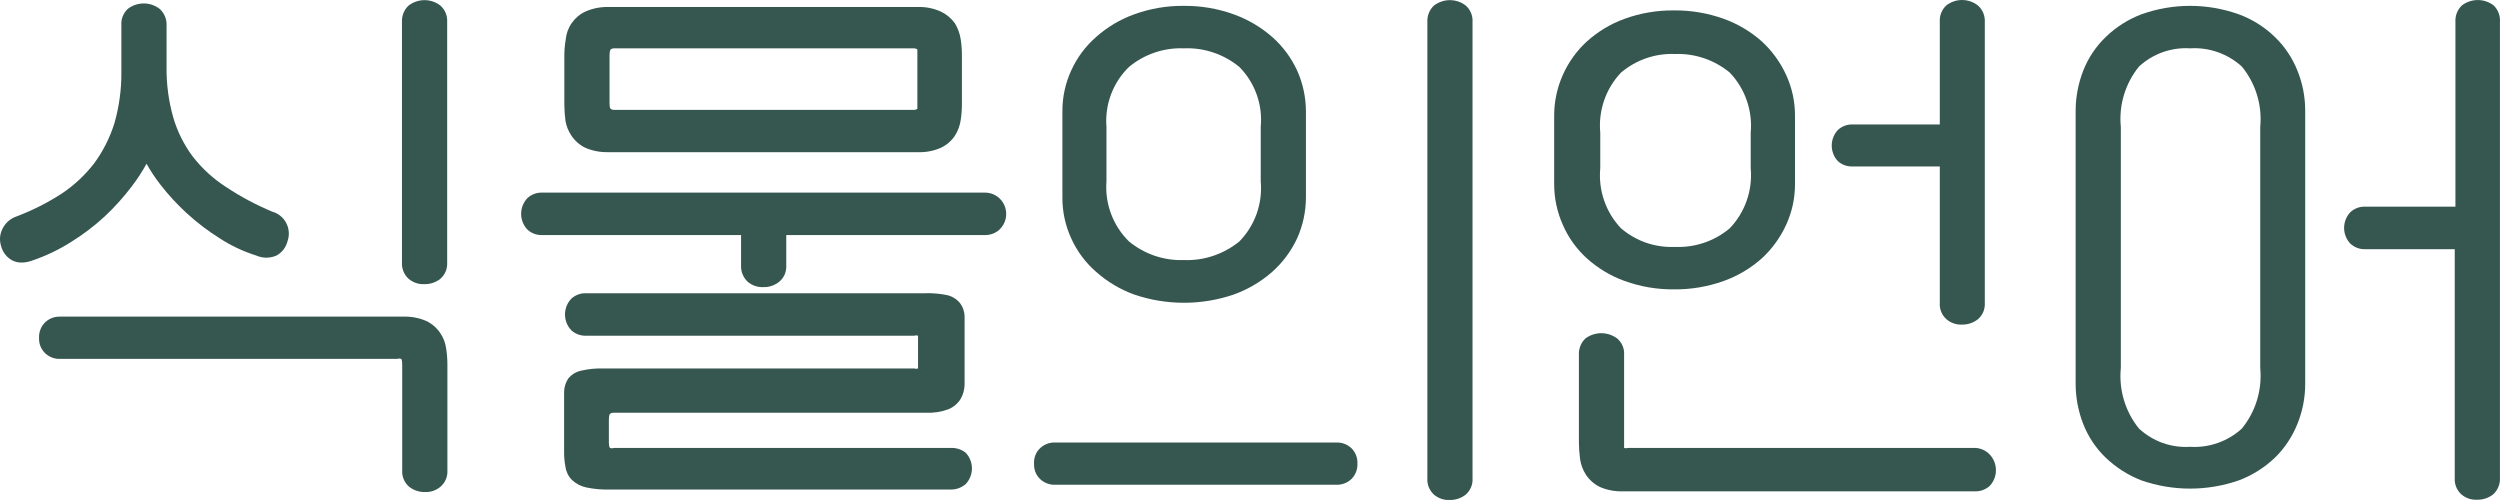 <svg width="75" height="15" viewBox="0 0 75 15" fill="none" xmlns="http://www.w3.org/2000/svg">
<path d="M58.194 4.994H55.57C55.412 4.999 55.258 4.943 55.139 4.837C55.019 4.711 54.952 4.542 54.952 4.367C54.952 4.192 55.019 4.024 55.139 3.897C55.257 3.789 55.411 3.73 55.57 3.733H58.194V0.653C58.188 0.561 58.203 0.47 58.236 0.385C58.27 0.3 58.323 0.223 58.39 0.162C58.526 0.057 58.691 0 58.862 0C59.033 0 59.199 0.057 59.334 0.162C59.405 0.223 59.461 0.3 59.497 0.386C59.533 0.472 59.549 0.566 59.544 0.659V9.083C59.55 9.175 59.535 9.268 59.5 9.353C59.465 9.438 59.41 9.514 59.341 9.574C59.205 9.683 59.036 9.741 58.862 9.738C58.69 9.746 58.521 9.688 58.39 9.574C58.322 9.513 58.269 9.437 58.235 9.352C58.201 9.267 58.187 9.175 58.194 9.083V4.994Z" fill="#365650"/>
<path d="M12.104 0.392C12.137 0.307 12.189 0.231 12.255 0.169C12.391 0.063 12.558 0.006 12.73 0.004C12.901 0.003 13.069 0.058 13.206 0.162C13.277 0.223 13.332 0.3 13.369 0.386C13.405 0.472 13.421 0.566 13.415 0.659V7.87C13.421 7.964 13.406 8.058 13.37 8.144C13.333 8.231 13.277 8.307 13.206 8.368C13.069 8.474 12.9 8.529 12.727 8.525C12.555 8.533 12.386 8.474 12.255 8.361C12.188 8.299 12.135 8.223 12.102 8.138C12.068 8.053 12.053 7.962 12.059 7.87V0.659C12.055 0.568 12.07 0.477 12.104 0.392Z" fill="#365650"/>
<path d="M12.788 9.629C12.957 9.709 13.101 9.834 13.206 9.99C13.299 10.124 13.359 10.278 13.382 10.44C13.409 10.604 13.422 10.771 13.422 10.937V14.106C13.428 14.198 13.413 14.29 13.378 14.376C13.343 14.461 13.289 14.536 13.22 14.597C13.089 14.71 12.92 14.769 12.748 14.761C12.577 14.764 12.411 14.709 12.275 14.604C12.204 14.543 12.149 14.467 12.112 14.38C12.076 14.294 12.06 14.2 12.066 14.106V10.937C12.066 10.767 12.033 10.767 12.033 10.767C11.995 10.753 11.955 10.753 11.918 10.767H1.792C1.633 10.77 1.479 10.711 1.361 10.603C1.297 10.543 1.247 10.47 1.214 10.389C1.182 10.308 1.167 10.22 1.172 10.133C1.168 10.046 1.183 9.958 1.216 9.877C1.248 9.796 1.298 9.723 1.361 9.663C1.479 9.555 1.633 9.496 1.792 9.499H12.114C12.345 9.493 12.575 9.538 12.788 9.629Z" fill="#365650"/>
<path d="M3.141 6.493C3.436 6.217 3.707 5.916 3.951 5.594C4.116 5.378 4.265 5.151 4.396 4.912C4.518 5.129 4.655 5.337 4.808 5.533C5.048 5.844 5.314 6.133 5.604 6.398C5.909 6.677 6.239 6.928 6.589 7.148C6.93 7.37 7.3 7.544 7.688 7.666C7.784 7.708 7.887 7.73 7.992 7.73C8.096 7.73 8.2 7.708 8.295 7.666C8.377 7.621 8.448 7.56 8.505 7.486C8.562 7.412 8.603 7.327 8.626 7.236C8.657 7.148 8.67 7.054 8.663 6.96C8.657 6.867 8.631 6.775 8.588 6.692C8.545 6.609 8.485 6.536 8.413 6.477C8.34 6.418 8.257 6.375 8.167 6.35C7.682 6.147 7.217 5.899 6.777 5.607C6.399 5.364 6.064 5.057 5.786 4.701C5.522 4.349 5.323 3.952 5.199 3.529C5.057 3.03 4.989 2.514 4.997 1.995V0.762C5.001 0.668 4.985 0.575 4.948 0.489C4.912 0.403 4.857 0.326 4.787 0.264C4.65 0.16 4.484 0.103 4.312 0.103C4.14 0.103 3.973 0.16 3.836 0.264C3.769 0.326 3.717 0.402 3.683 0.487C3.649 0.572 3.634 0.663 3.641 0.755V2.159C3.646 2.68 3.575 3.199 3.432 3.699C3.298 4.127 3.095 4.53 2.831 4.892C2.555 5.251 2.222 5.562 1.846 5.812C1.421 6.086 0.969 6.314 0.497 6.493C0.321 6.552 0.173 6.676 0.086 6.841C0.041 6.922 0.013 7.012 0.003 7.105C-0.006 7.197 0.004 7.291 0.032 7.379C0.055 7.47 0.096 7.555 0.153 7.629C0.21 7.703 0.281 7.764 0.362 7.809C0.452 7.856 0.551 7.88 0.652 7.877C0.761 7.875 0.868 7.854 0.969 7.816C1.379 7.677 1.771 7.489 2.136 7.257C2.494 7.035 2.831 6.779 3.141 6.493Z" fill="#365650"/>
<path d="M18.414 13.438H28.533C28.691 13.433 28.846 13.483 28.971 13.582C29.091 13.708 29.158 13.877 29.158 14.052C29.158 14.227 29.091 14.395 28.971 14.522C28.849 14.628 28.694 14.686 28.533 14.686H18.266C18.039 14.691 17.813 14.67 17.591 14.624C17.43 14.591 17.28 14.513 17.159 14.399C17.052 14.293 16.984 14.154 16.964 14.004C16.935 13.856 16.921 13.705 16.923 13.554V11.755C16.925 11.614 16.968 11.477 17.045 11.36C17.142 11.238 17.278 11.154 17.429 11.121C17.65 11.07 17.877 11.047 18.104 11.053H27.427C27.464 11.066 27.504 11.066 27.541 11.053V10.072C27.504 10.059 27.464 10.059 27.427 10.072H17.571C17.412 10.074 17.257 10.016 17.139 9.908C17.017 9.781 16.95 9.611 16.95 9.434C16.95 9.258 17.017 9.088 17.139 8.961C17.257 8.853 17.412 8.794 17.571 8.797H27.757C27.984 8.79 28.21 8.81 28.432 8.858C28.581 8.897 28.713 8.983 28.809 9.104C28.892 9.219 28.937 9.357 28.938 9.499V11.537C28.935 11.691 28.893 11.841 28.816 11.973C28.728 12.112 28.598 12.22 28.445 12.28C28.229 12.359 28 12.393 27.771 12.382H18.414C18.373 12.379 18.332 12.391 18.299 12.416C18.299 12.416 18.266 12.45 18.266 12.586V13.268C18.266 13.404 18.299 13.438 18.299 13.438C18.336 13.452 18.377 13.452 18.414 13.438Z" fill="#365650"/>
<path fill-rule="evenodd" clip-rule="evenodd" d="M17.146 4.074C17.251 4.23 17.395 4.355 17.564 4.435C17.777 4.526 18.007 4.57 18.239 4.565H27.548C27.779 4.572 28.01 4.528 28.223 4.435C28.391 4.357 28.535 4.235 28.641 4.081C28.737 3.933 28.799 3.765 28.823 3.59C28.848 3.425 28.859 3.259 28.857 3.093V1.689C28.859 1.522 28.848 1.356 28.823 1.191C28.798 1.017 28.739 0.85 28.648 0.7C28.538 0.548 28.392 0.426 28.223 0.346C28.01 0.251 27.78 0.204 27.548 0.21H18.239C18.007 0.206 17.777 0.252 17.564 0.346C17.4 0.421 17.259 0.539 17.154 0.688C17.05 0.836 16.987 1.01 16.971 1.191C16.943 1.356 16.93 1.522 16.93 1.689V3.127C16.931 3.293 16.942 3.459 16.964 3.624C16.991 3.786 17.053 3.939 17.146 4.074ZM18.286 1.655C18.286 1.518 18.32 1.484 18.32 1.484C18.352 1.459 18.393 1.447 18.434 1.45H27.406C27.447 1.448 27.488 1.46 27.521 1.484V3.263C27.488 3.288 27.447 3.3 27.406 3.297H18.434C18.393 3.3 18.352 3.288 18.32 3.263C18.32 3.263 18.286 3.263 18.286 3.093V1.655Z" fill="#365650"/>
<path d="M16.255 5.778H29.552C29.679 5.778 29.804 5.816 29.909 5.889C30.015 5.961 30.096 6.064 30.143 6.184C30.189 6.304 30.199 6.436 30.171 6.561C30.142 6.687 30.077 6.801 29.983 6.889C29.865 6.996 29.711 7.054 29.552 7.052H23.588V7.959C23.594 8.052 23.578 8.144 23.542 8.23C23.506 8.315 23.45 8.39 23.379 8.45C23.244 8.561 23.074 8.619 22.9 8.613C22.728 8.622 22.559 8.563 22.428 8.45C22.362 8.387 22.31 8.311 22.276 8.226C22.242 8.141 22.227 8.05 22.232 7.959V7.052H16.255C16.096 7.055 15.942 6.997 15.824 6.889C15.702 6.762 15.634 6.592 15.634 6.415C15.634 6.238 15.702 6.069 15.824 5.941C15.942 5.834 16.096 5.775 16.255 5.778Z" fill="#365650"/>
<path d="M40.102 13.275H31.643C31.483 13.272 31.329 13.331 31.211 13.438C31.146 13.497 31.096 13.57 31.063 13.652C31.03 13.733 31.016 13.821 31.022 13.909C31.017 13.996 31.031 14.084 31.064 14.166C31.096 14.247 31.147 14.32 31.211 14.379C31.329 14.487 31.483 14.545 31.643 14.543H40.102C40.261 14.545 40.416 14.487 40.534 14.379C40.597 14.319 40.646 14.246 40.679 14.165C40.711 14.083 40.726 13.996 40.723 13.909C40.727 13.821 40.712 13.734 40.68 13.652C40.647 13.571 40.597 13.498 40.534 13.438C40.416 13.331 40.261 13.272 40.102 13.275Z" fill="#365650"/>
<path d="M42.865 0.392C42.898 0.307 42.95 0.231 43.016 0.169C43.153 0.063 43.319 0.006 43.491 0.004C43.662 0.003 43.83 0.058 43.967 0.162C44.038 0.223 44.094 0.3 44.13 0.386C44.166 0.472 44.182 0.566 44.176 0.659V14.345C44.183 14.439 44.167 14.532 44.131 14.619C44.094 14.705 44.038 14.782 43.967 14.842C43.83 14.948 43.661 15.004 43.488 14.999C43.316 15.008 43.147 14.949 43.016 14.836C42.949 14.774 42.897 14.698 42.863 14.613C42.829 14.528 42.814 14.436 42.821 14.345V0.659C42.816 0.568 42.831 0.477 42.865 0.392Z" fill="#365650"/>
<path fill-rule="evenodd" clip-rule="evenodd" d="M37.006 0.428C36.527 0.256 36.023 0.171 35.515 0.176C35.009 0.17 34.507 0.256 34.031 0.428C33.609 0.579 33.219 0.81 32.884 1.109C32.565 1.387 32.309 1.731 32.135 2.118C31.96 2.5 31.87 2.917 31.872 3.338V5.928C31.87 6.349 31.96 6.766 32.135 7.148C32.309 7.535 32.565 7.879 32.884 8.156C33.22 8.454 33.609 8.686 34.031 8.838C34.996 9.165 36.041 9.165 37.006 8.838C37.431 8.686 37.825 8.455 38.166 8.156C38.481 7.876 38.736 7.532 38.915 7.148C39.087 6.764 39.176 6.349 39.178 5.928V3.338C39.176 2.917 39.087 2.501 38.915 2.118C38.738 1.732 38.483 1.389 38.166 1.109C37.825 0.811 37.431 0.58 37.006 0.428ZM37.822 5.437C37.852 5.767 37.81 6.1 37.7 6.412C37.589 6.724 37.412 7.008 37.181 7.243C36.71 7.626 36.119 7.825 35.515 7.802C34.917 7.823 34.333 7.624 33.869 7.243C33.632 7.011 33.449 6.728 33.332 6.416C33.215 6.104 33.168 5.77 33.194 5.437V3.808C33.167 3.477 33.214 3.143 33.331 2.832C33.447 2.521 33.631 2.239 33.869 2.009C34.331 1.625 34.917 1.426 35.515 1.45C36.119 1.424 36.712 1.623 37.181 2.009C37.413 2.243 37.59 2.525 37.701 2.836C37.812 3.147 37.853 3.479 37.822 3.808V5.437Z" fill="#365650"/>
<path d="M59.26 13.438H48.838C48.8 13.45 48.761 13.45 48.723 13.438V10.644C48.729 10.551 48.714 10.459 48.677 10.373C48.641 10.288 48.585 10.213 48.514 10.153C48.376 10.051 48.21 9.996 48.038 9.996C47.867 9.996 47.701 10.051 47.563 10.153C47.497 10.216 47.445 10.292 47.411 10.377C47.378 10.462 47.362 10.553 47.367 10.644V13.268C47.368 13.434 47.38 13.601 47.401 13.765C47.425 13.939 47.487 14.104 47.583 14.249C47.688 14.405 47.833 14.53 48.001 14.611C48.215 14.702 48.445 14.746 48.676 14.74H59.26C59.419 14.743 59.574 14.684 59.692 14.577C59.812 14.45 59.878 14.281 59.878 14.106C59.878 13.931 59.812 13.763 59.692 13.636C59.579 13.516 59.424 13.445 59.26 13.438Z" fill="#365650"/>
<path fill-rule="evenodd" clip-rule="evenodd" d="M50.221 8.681C49.715 8.686 49.213 8.601 48.737 8.429C48.319 8.278 47.934 8.047 47.603 7.748C47.294 7.468 47.048 7.124 46.882 6.739C46.712 6.355 46.624 5.939 46.625 5.519V3.474C46.624 3.054 46.712 2.638 46.882 2.254C47.051 1.871 47.297 1.528 47.603 1.246C47.935 0.947 48.319 0.716 48.737 0.564C49.213 0.392 49.715 0.307 50.221 0.312C50.728 0.307 51.233 0.393 51.712 0.564C52.133 0.716 52.522 0.947 52.858 1.246C53.165 1.529 53.413 1.872 53.587 2.254C53.762 2.637 53.852 3.053 53.85 3.474V5.519C53.852 5.94 53.762 6.357 53.587 6.739C53.413 7.121 53.165 7.464 52.858 7.748C52.523 8.047 52.134 8.278 51.712 8.429C51.233 8.601 50.728 8.686 50.221 8.681ZM48.123 3.014C48.016 3.326 47.977 3.657 48.008 3.985V5.042C47.977 5.37 48.016 5.702 48.123 6.013C48.23 6.325 48.403 6.61 48.629 6.848C49.079 7.235 49.658 7.434 50.248 7.407C50.846 7.434 51.433 7.235 51.894 6.848C52.121 6.61 52.295 6.326 52.403 6.014C52.511 5.702 52.552 5.371 52.521 5.042V3.985C52.552 3.656 52.511 3.325 52.403 3.013C52.295 2.701 52.121 2.417 51.894 2.179C51.431 1.796 50.846 1.597 50.248 1.62C49.658 1.596 49.081 1.796 48.629 2.179C48.403 2.417 48.23 2.702 48.123 3.014Z" fill="#365650"/>
<path fill-rule="evenodd" clip-rule="evenodd" d="M68.246 1.109C67.935 0.808 67.565 0.576 67.16 0.428C66.217 0.092 65.188 0.092 64.246 0.428C63.846 0.579 63.481 0.811 63.173 1.109C62.878 1.392 62.648 1.736 62.498 2.118C62.347 2.504 62.269 2.916 62.269 3.331V11.51C62.269 11.925 62.347 12.336 62.498 12.723C62.648 13.105 62.878 13.449 63.173 13.732C63.483 14.027 63.847 14.259 64.246 14.413C65.19 14.74 66.215 14.74 67.16 14.413C67.564 14.262 67.933 14.03 68.246 13.732C68.538 13.447 68.768 13.103 68.92 12.723C69.077 12.338 69.157 11.926 69.156 11.51V3.331C69.158 2.913 69.078 2.498 68.92 2.111C68.768 1.733 68.538 1.391 68.246 1.109ZM67.807 11.039C67.838 11.364 67.805 11.693 67.71 12.005C67.615 12.317 67.46 12.607 67.254 12.859C67.044 13.05 66.799 13.196 66.533 13.289C66.266 13.383 65.984 13.422 65.703 13.404C65.424 13.422 65.145 13.383 64.882 13.289C64.619 13.195 64.377 13.049 64.171 12.859C63.966 12.607 63.812 12.316 63.719 12.004C63.625 11.692 63.593 11.364 63.625 11.039V3.808C63.593 3.485 63.625 3.158 63.719 2.847C63.813 2.535 63.966 2.246 64.171 1.995C64.377 1.805 64.619 1.659 64.882 1.565C65.145 1.472 65.424 1.432 65.703 1.45C65.984 1.432 66.266 1.471 66.533 1.565C66.799 1.659 67.044 1.805 67.254 1.995C67.46 2.246 67.615 2.535 67.71 2.846C67.805 3.157 67.838 3.484 67.807 3.808V11.039Z" fill="#365650"/>
<path d="M74.334 0.001C74.505 0.001 74.672 0.057 74.809 0.162C74.875 0.226 74.926 0.303 74.959 0.389C74.992 0.475 75.005 0.568 74.998 0.659V14.338C75.003 14.432 74.987 14.525 74.95 14.611C74.914 14.697 74.859 14.774 74.789 14.836C74.651 14.941 74.483 14.996 74.31 14.992C74.138 15.001 73.969 14.942 73.838 14.829C73.771 14.767 73.718 14.691 73.684 14.606C73.651 14.521 73.636 14.43 73.642 14.338V7.475H70.944C70.785 7.479 70.63 7.42 70.512 7.311C70.391 7.184 70.323 7.014 70.323 6.838C70.323 6.661 70.391 6.491 70.512 6.364C70.63 6.255 70.785 6.196 70.944 6.2H73.663V0.653C73.658 0.561 73.673 0.47 73.707 0.385C73.74 0.301 73.792 0.224 73.858 0.162C73.995 0.057 74.162 0.001 74.334 0.001Z" fill="#365650"/>
</svg>

